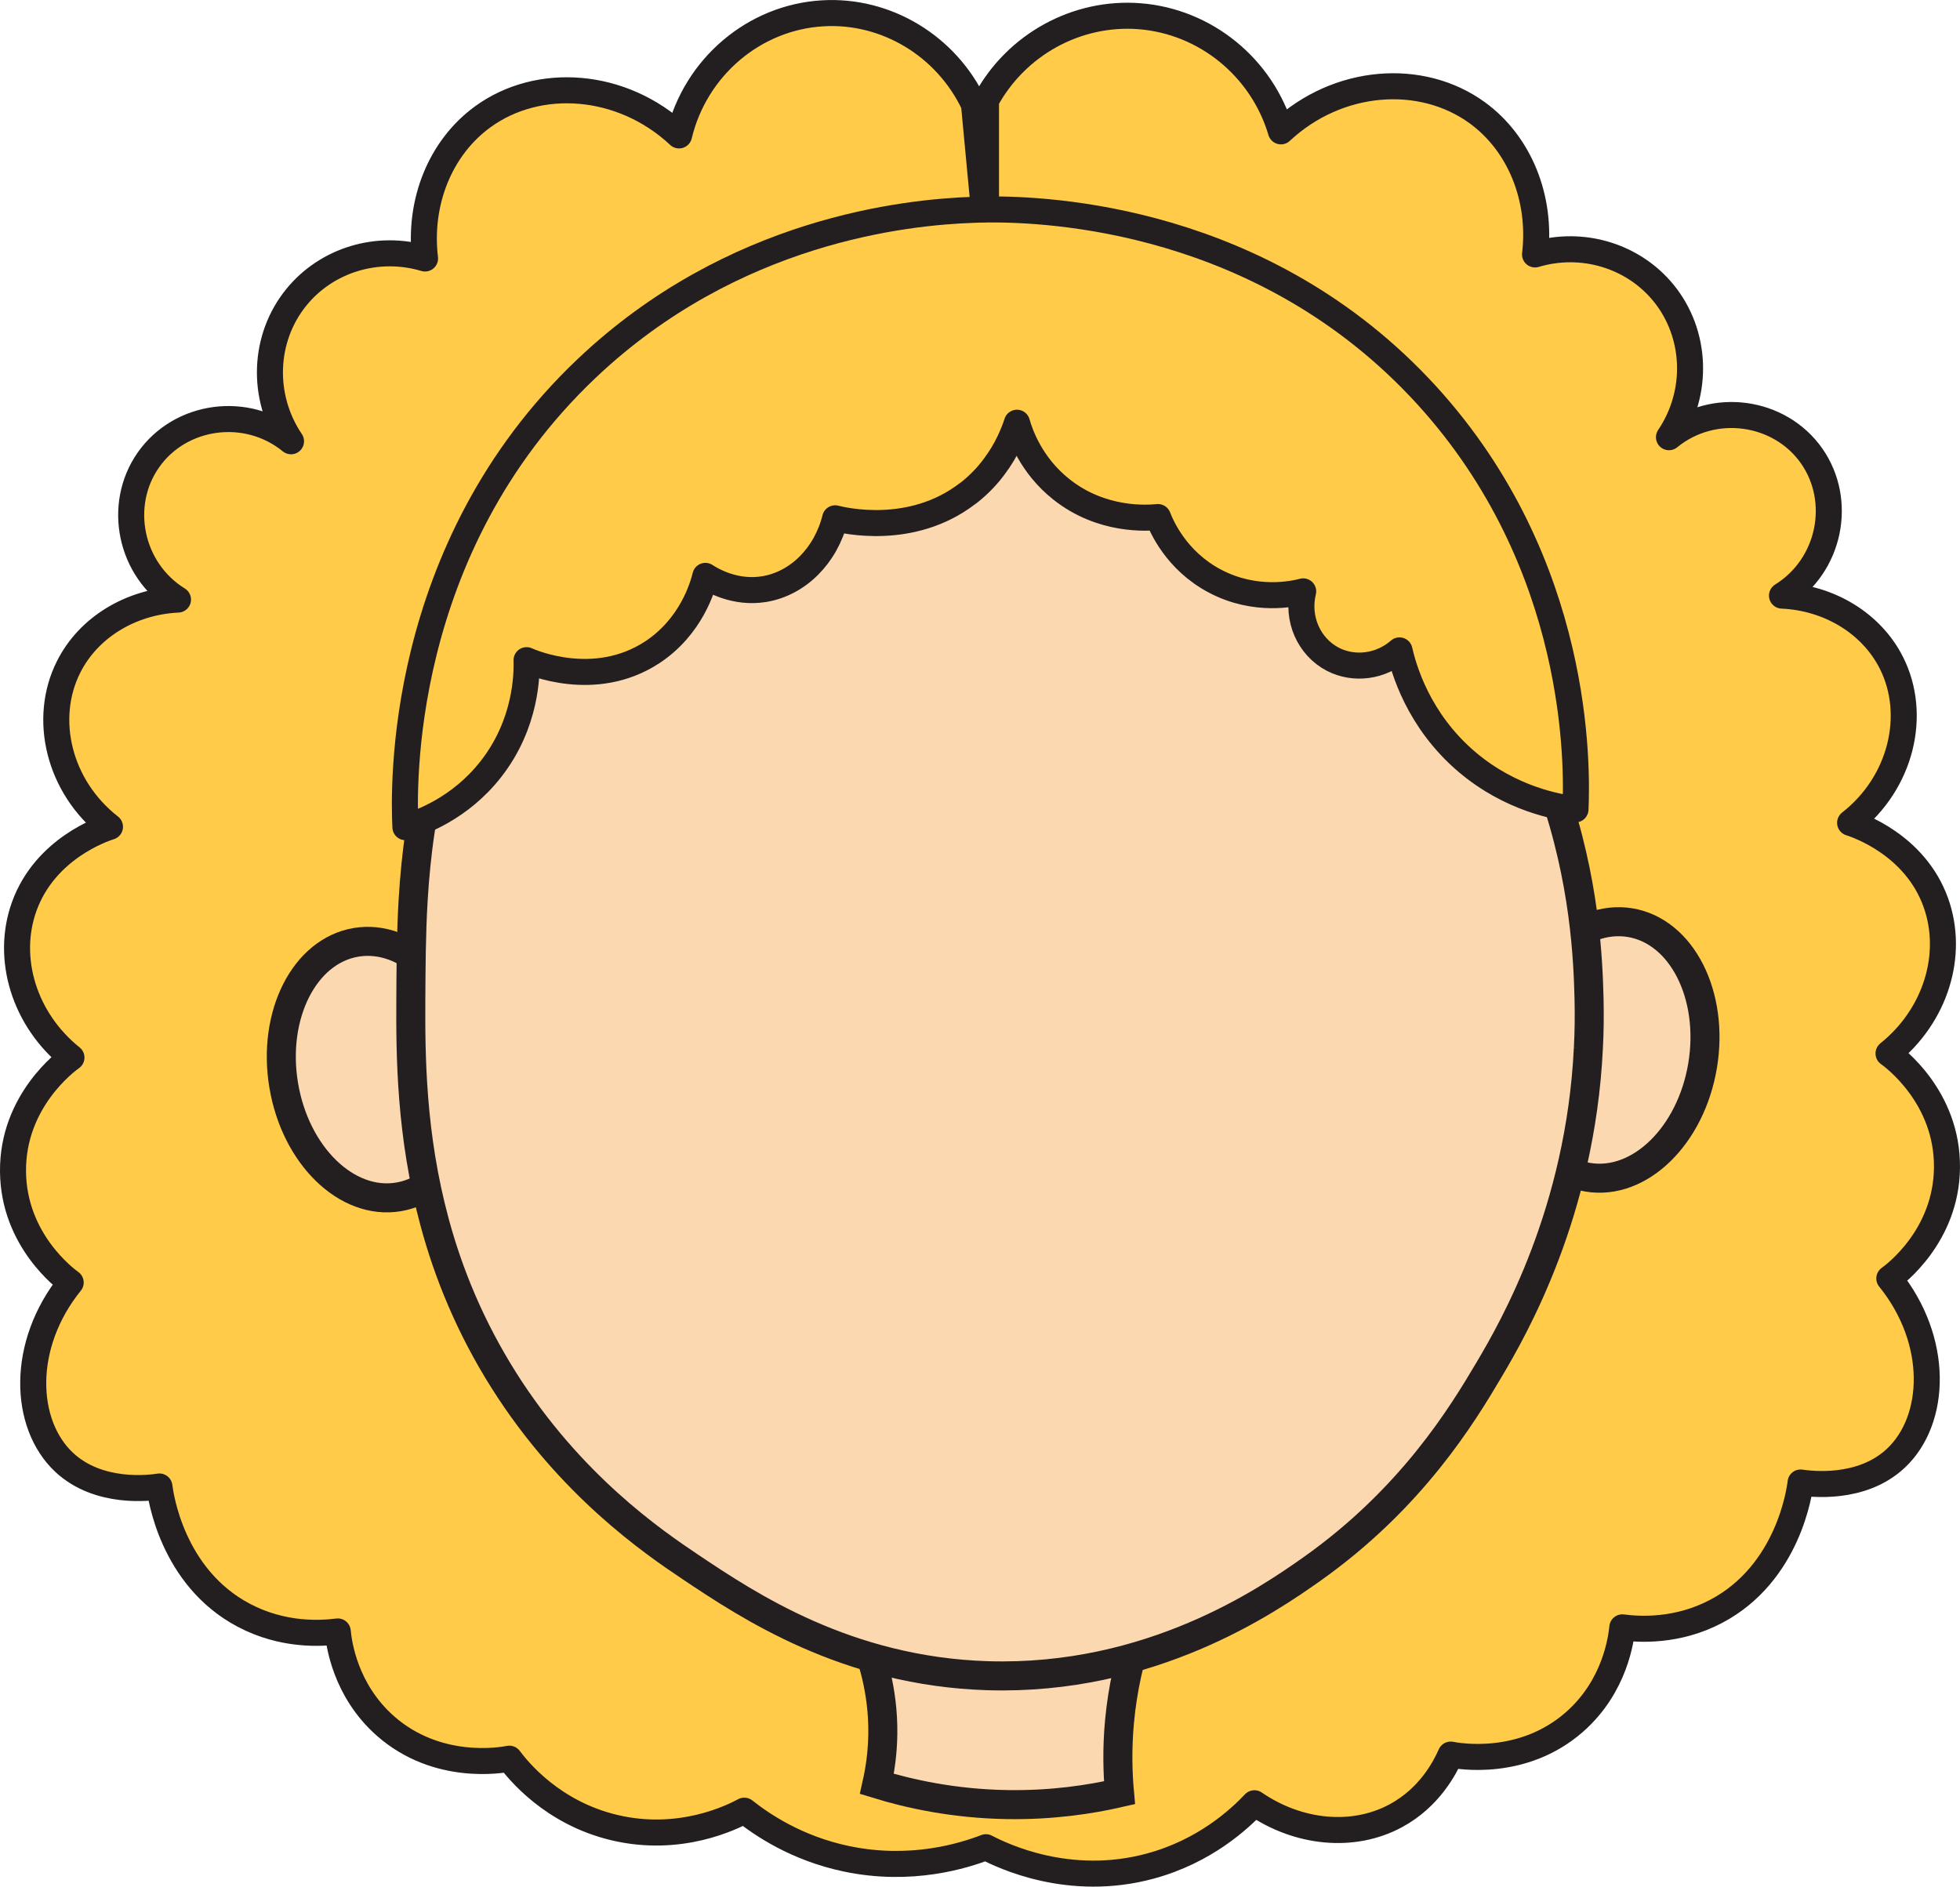 <?xml version="1.0" encoding="UTF-8"?>
<svg id="Layer_2" data-name="Layer 2" xmlns="http://www.w3.org/2000/svg" viewBox="0 0 202.551 194.977">
  <defs>
    <style>
      .cls-1 {
        fill: #ffcb48;
        stroke-linecap: round;
        stroke-linejoin: round;
        stroke-width: 2.69px;
      }

      .cls-1, .cls-2 {
        stroke: #231f20;
      }

      .cls-2 {
        fill: #fcd8b1;
        stroke-miterlimit: 10;
        stroke-width: 3px;
      }
    </style>
  </defs>
  <g id="Layer_1-2" data-name="Layer 1">
    <path class="cls-1" d="m195.246,132.122c5.21,6.45,4.88,14.63.69,18.57-3.57,3.37-8.9,2.66-9.86,2.52-.1.88-1.26,9.37-8.71,13.31-4.07,2.15-8.02,1.88-9.71,1.66-.12,1.15-.72,6.08-4.97,9.8-5.34,4.67-11.95,3.51-12.77,3.35-.567,1.293-2.163,4.435-5.682,6.328-4.401,2.367-10.035,1.826-14.599-1.299-1.549,1.641-5.126,4.969-10.777,6.497-8.378,2.264-15.262-1.065-16.972-1.955-2.229.859-7.694,2.616-14.442,1.191-5.119-1.081-8.69-3.51-10.526-4.967-1.301.695-6.633,3.353-13.398,1.757-6.44-1.52-9.96-5.899-10.885-7.13-.82.16-7.43,1.32-12.77-3.35-4.24-3.72-4.85-8.65-4.96-9.8-1.7.22-5.64.48-9.71-1.67-7.46-3.94-8.61-12.43-8.72-13.31-.95.15-6.28.85-9.86-2.51-4.19-3.94-4.52-12.12.69-18.57-.56-.4-5.9-4.38-5.96-11.47-.07-7.3,5.53-11.42,6.04-11.78-4.88-3.91-6.81-10.23-4.89-15.59,2.15-6,8.11-8.02,8.87-8.26-5.31-4.14-6.97-11.16-4.28-16.51,2.05-4.1,6.43-6.74,11.31-6.97-4.98-3.08-6.32-9.78-3.06-14.43,3.29-4.7,10.15-5.68,14.74-1.93-3.11-4.61-2.86-10.69.55-14.88,3.14-3.87,8.41-5.47,13.3-4.01-.69-5.78,1.55-11.43,5.96-14.64,5.77-4.2,14.4-3.59,20.29,1.92,1.7-7.08,7.79-12.22,14.87-12.62,6.53-.38,12.75,3.36,15.61,9.42.413,4.395.827,8.79,1.24,13.185v-13.605c3.14-5.78,9.38-9.2,15.86-8.7,6.8.53,12.65,5.27,14.62,11.9,5.89-5.5,14.52-6.12,20.29-1.92,4.41,3.21,6.65,8.87,5.97,14.64,4.88-1.46,10.16.14,13.3,4.01,3.4,4.2,3.65,10.27.54,14.88,4.59-3.75,11.45-2.76,14.74,1.93,3.26,4.65,1.92,11.35-3.06,14.44,4.88.22,9.26,2.86,11.32,6.97,2.68,5.34,1.02,12.37-4.28,16.51.75.24,6.72,2.25,8.86,8.25,1.92,5.36-.01,11.68-4.89,15.59.51.36,6.11,4.48,6.04,11.79-.06,7.08-5.4,11.06-5.96,11.46Z"/>
    <path class="cls-2" d="m89.092,168.766c.986,2.264,2.19,5.881,2.14,10.395-.022,1.986-.282,3.739-.611,5.197,3.29,1.013,7.895,2.049,13.452,2.14,4.646.076,8.605-.531,11.618-1.223-.189-2.067-.255-4.549,0-7.338.324-3.539,1.072-6.537,1.834-8.866-9.478-.102-18.955-.204-28.433-.306Z"/>
    <ellipse class="cls-2" cx="166.281" cy="108.511" rx="13.336" ry="9.805" transform="translate(32.017 254.789) rotate(-80.58)"/>
    <ellipse class="cls-2" cx="38.989" cy="110.541" rx="9.805" ry="13.336" transform="translate(-17.567 7.872) rotate(-9.42)"/>
    <path class="cls-2" d="m164.146,108.32c-.82,16.94-7.71,28.92-10.25,33.21-2.78,4.7-8.01,13.33-18.34,20.64-4.6,3.25-16.63,11.52-33.48,11.01-14.6-.45-24.75-7.24-30.73-11.24-3.85-2.58-12.41-8.43-19.26-19.26-3.5-5.54-5.74-11.07-7.16-16.32-2.46-9.08-2.5-17.28-2.47-23.12.02-3.24.03-6.68.24-10.24.57-9.41,2.5-19.68,9.39-29.43,16.48-23.31,46.93-23.38,49.98-23.34,2.62.03,31.43.89,49.54,24.72,4.21,5.55,7.01,11.23,8.86,16.53,3.35,9.54,3.65,17.81,3.75,21.76.04,1.74.02,3.44-.07,5.08Z"/>
    <path class="cls-1" d="m162.815,83.646c-1.92-.24-6.7-1.09-11.18-4.87-5.11-4.32-6.59-9.74-7.01-11.56-1.93,1.69-4.68,2.05-6.88.92-2.47-1.28-3.77-4.19-3.07-7.02-.92.24-4.9,1.16-9.1-1.05-4.04-2.12-5.55-5.71-5.91-6.63-1.03.1-5.78.48-9.99-2.87-3.12-2.48-4.23-5.65-4.58-6.88-.34,1.03-1.02,2.78-2.37,4.56-.64.87-1.45,1.74-2.45,2.55-.11.09-.21.17-.32.24-5.76,4.41-12.75,2.76-13.65,2.53-.96,3.88-3.87,6.76-7.35,7.32-2.96.48-5.32-.89-6.06-1.37-.26,1.06-1.44,5.26-5.54,7.93-5.91,3.84-12.46,1-12.94.78.04,1.45,0,6.53-3.67,11.24-3.22,4.13-7.36,5.57-8.85,6.02-.18-3.8-.94-28.74,18.71-47.39,15.12-14.35,33.05-16.17,39.97-16.41.45-.02.86-.03,1.22-.03.12,0,.25,0,.39-.01,5.97-.03,28.42.76,45.25,19.2,15.96,17.5,15.56,38.49,15.38,42.8Z"/>
  </g>
</svg>